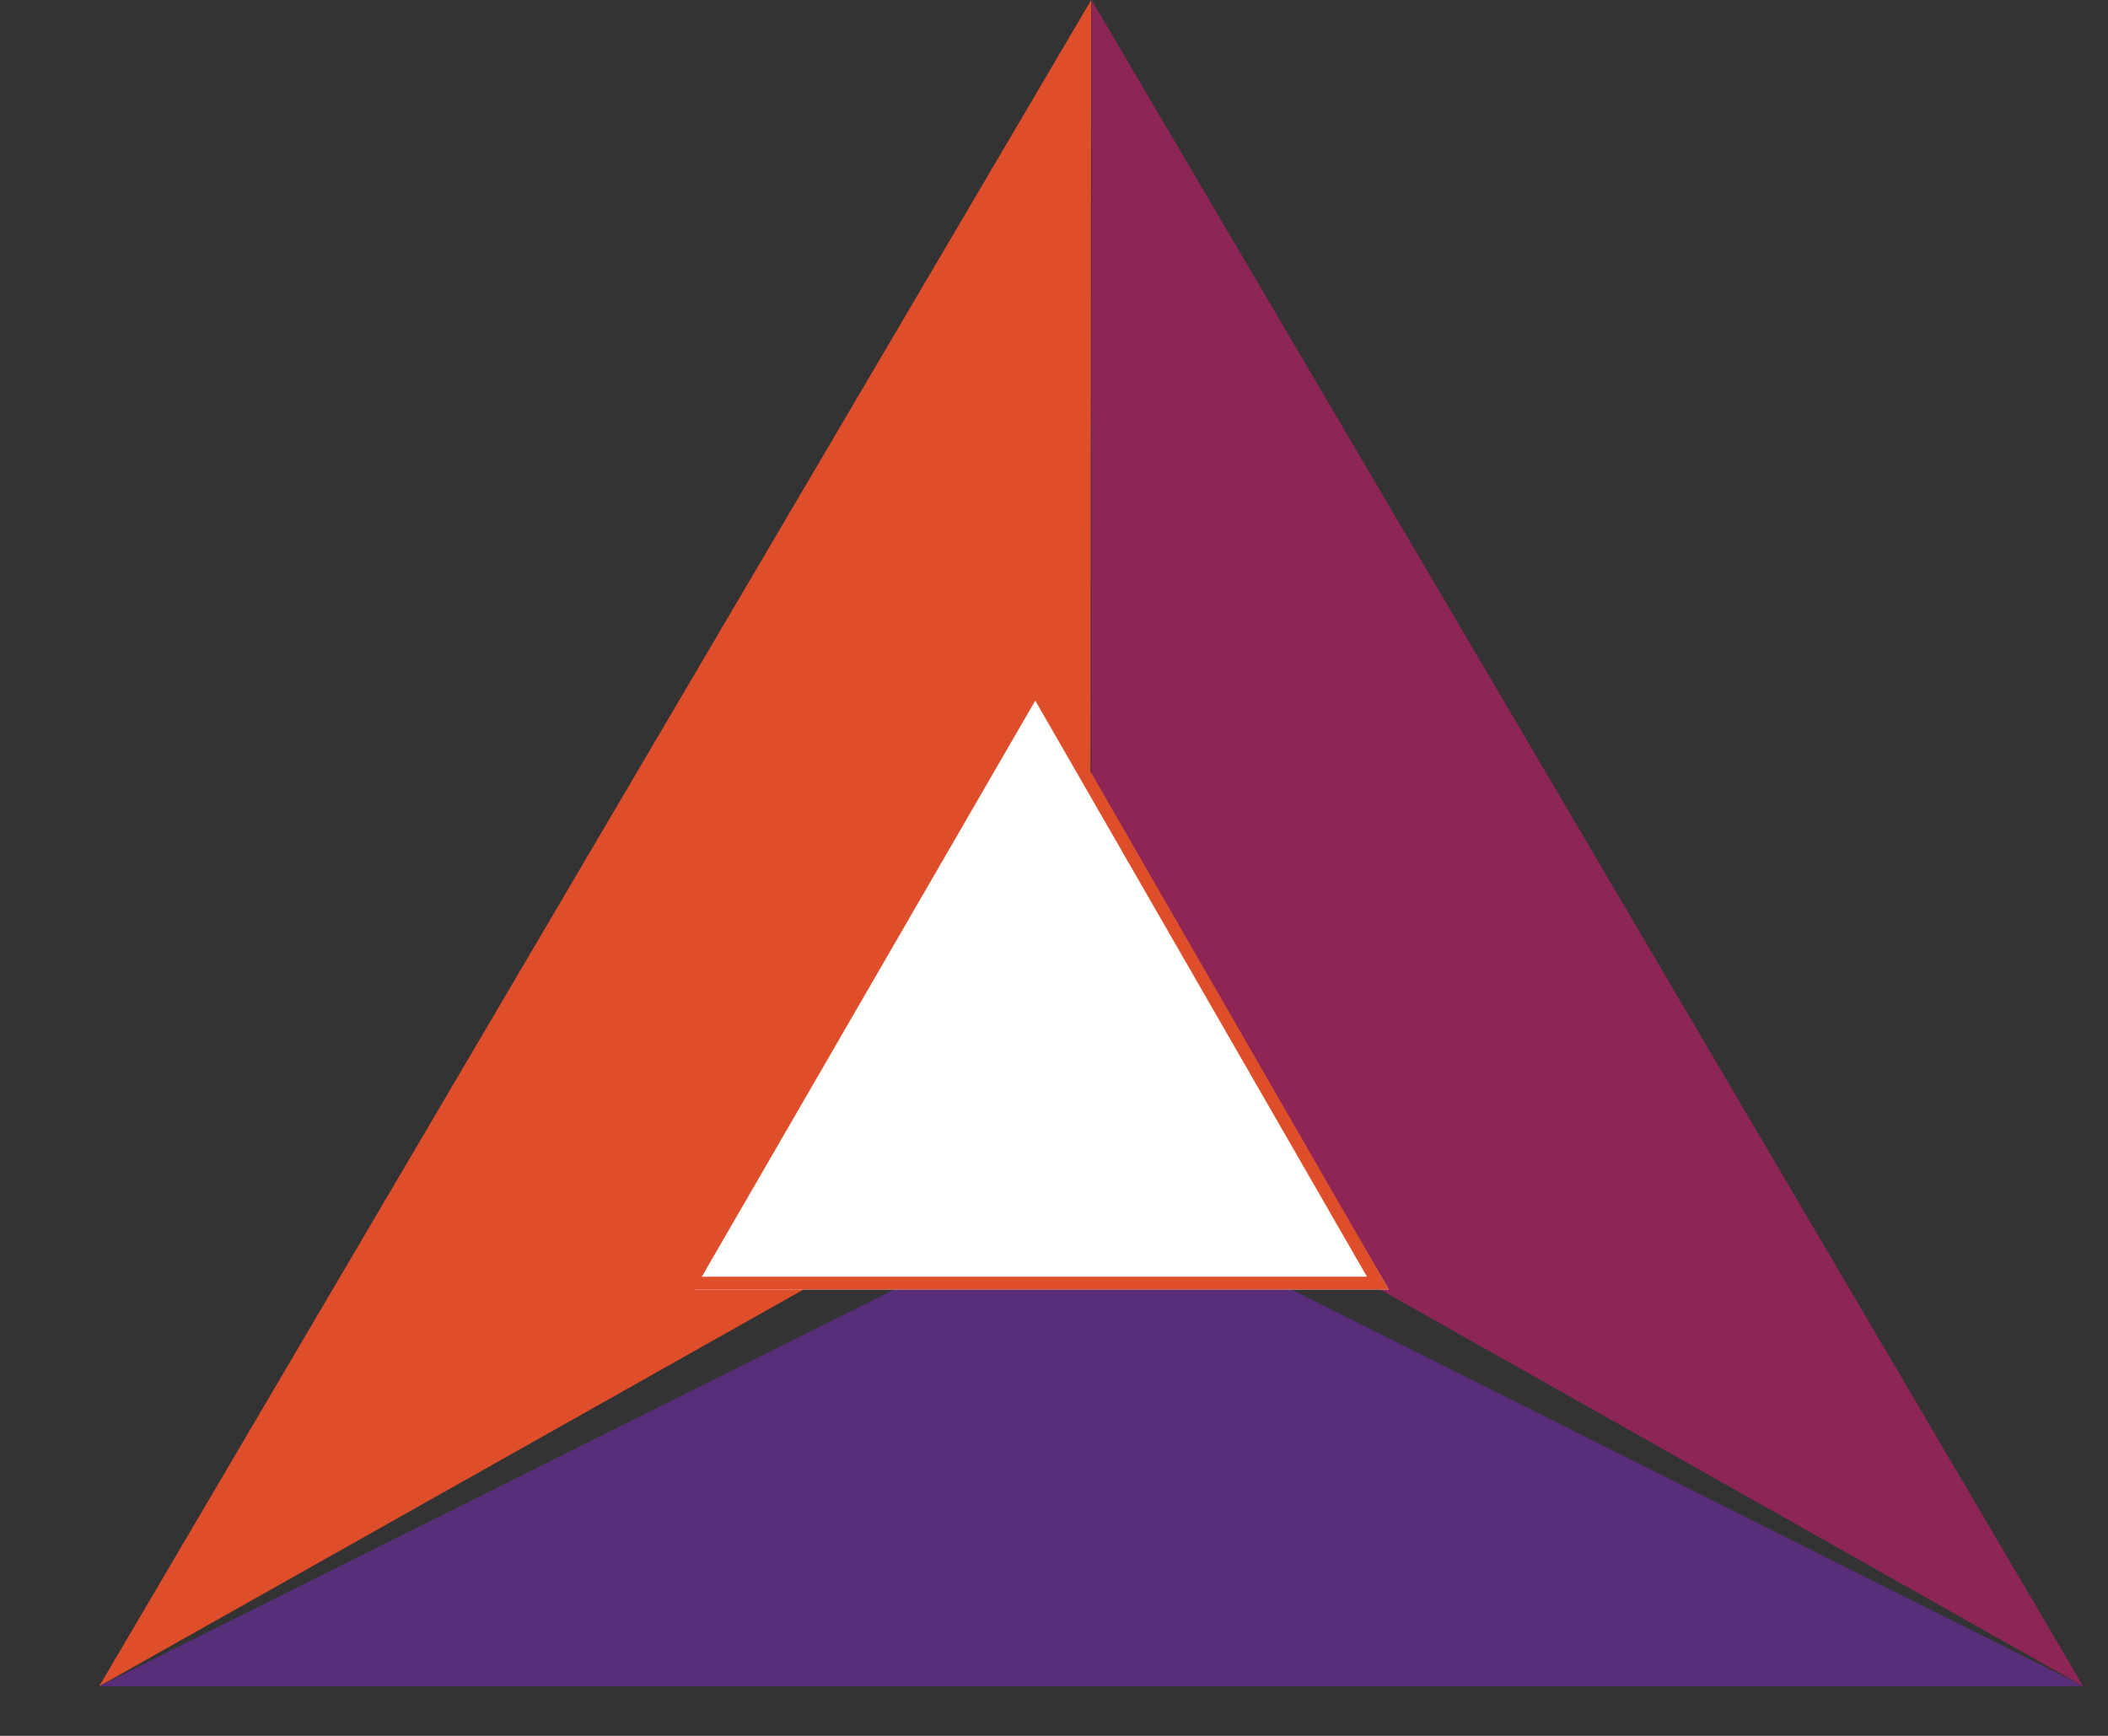 <?xml version="1.0" encoding="UTF-8"?>
<svg width="17px" height="14px" viewBox="0 0 17 14" version="1.1" xmlns="http://www.w3.org/2000/svg" xmlns:xlink="http://www.w3.org/1999/xlink">
    <rect x="0" y="0" width="17" height="14" fill="#333333" stroke="none"/>
    <!-- Generator: sketchtool 50.2 (55047) - http://www.bohemiancoding.com/sketch -->
    <title>DCB35B72-B0CD-40BF-96E6-B494C1E77828</title>
    <desc>Created with sketchtool.</desc>
    <defs></defs>
    <g id="donation/tipping/tweet-overlay" stroke="none" stroke-width="1" fill="none" fill-rule="evenodd">
        <g id="tip-panels" transform="translate(-651, -565)">
            <g id="tip-panel-blue" transform="translate(624, 485)">
                <g id="btn" transform="translate(15, 72)">
                    <g id="BAT_logo" transform="translate(12.8, 8)">
                        <polyline id="Fill-3" fill="#8D2557" points="8.003 0 8 9.085 16 13.6 8.003 0"></polyline>
                        <polyline id="Fill-5" fill="#DE4E2A" points="0 13.6 7.992 9.098 8 0 0 13.6"></polyline>
                        <polyline id="Fill-6" fill="#582D7A" points="16 13.599 8.016 9.6 0 13.6 16 13.599"></polyline>
                        <polygon id="Fill-7" fill="#FFFFFE" points="4.8 10.4 10.4 10.4 7.578 5.6"></polygon>
                        <polyline id="Fill-8" fill="#DE4E2A" points="7.175 4.901 7.132 4.875 4 10.4 10.4 10.4 7.175 4.8 7.132 4.875 7.175 4.901 7.133 4.928 10.224 10.297 4.174 10.297 7.218 4.928 7.175 4.901 7.133 4.928 7.175 4.901"></polyline>
                    </g>
                </g>
            </g>
        </g>
    </g>
</svg>